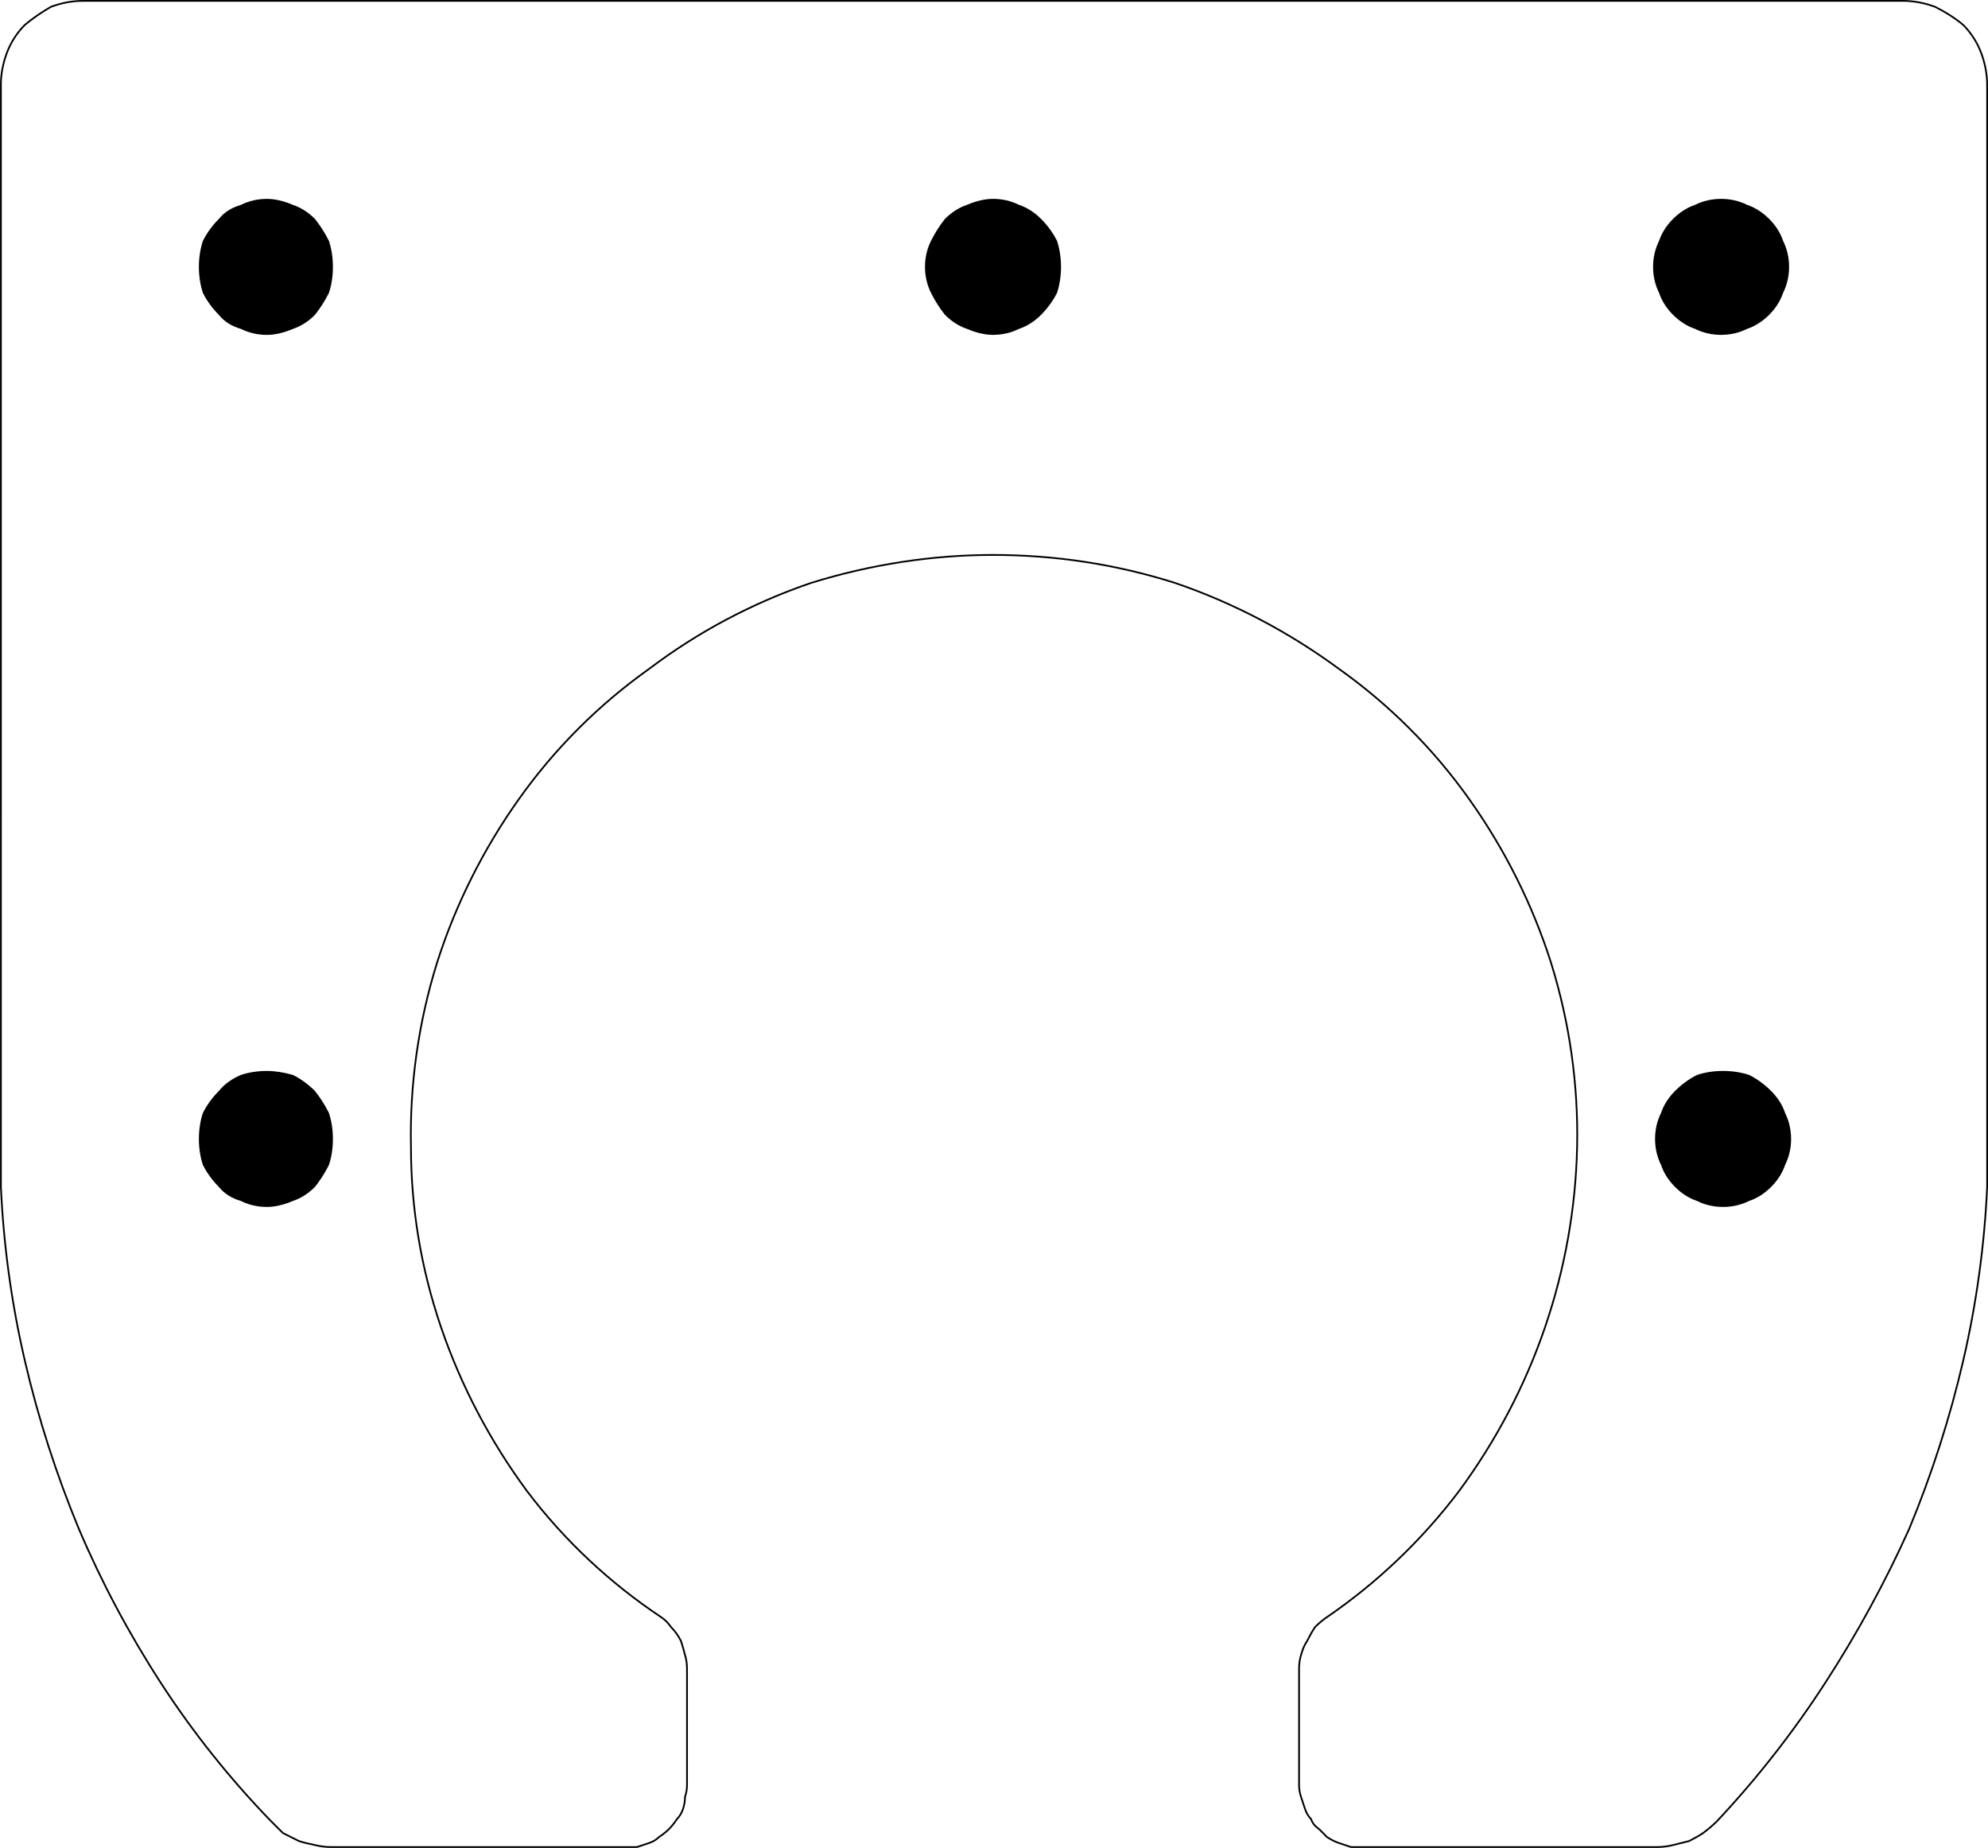 <?xml version="1.0" encoding="utf-8"?>
<!-- Generator: Adobe Illustrator 16.0.0, SVG Export Plug-In . SVG Version: 6.00 Build 0)  -->
<!DOCTYPE svg PUBLIC "-//W3C//DTD SVG 1.1//EN" "http://www.w3.org/Graphics/SVG/1.1/DTD/svg11.dtd">
<svg version="1.1" id="Layer_1" xmlns="http://www.w3.org/2000/svg" xmlns:xlink="http://www.w3.org/1999/xlink" x="0px" y="0px"
	 width="135.166px" height="125.644px" viewBox="442.997 633.041 135.166 125.644"
	 enable-background="new 442.997 633.041 135.166 125.644" xml:space="preserve">
<path fill="none" stroke="#000000" stroke-width="0.118" stroke-linecap="round" stroke-linejoin="round" d="M443.056,638.811
	c0-0.719,0.14-1.457,0.408-2.176c0.271-0.718,0.687-1.365,1.224-1.904c0.539-0.447,1.141-0.863,1.769-1.224
	c0.719-0.271,1.458-0.407,2.176-0.407l0,0h123.759c0.719,0,1.458,0.14,2.177,0.407c0.718,0.359,1.364,0.775,1.903,1.224
	c0.538,0.539,0.955,1.188,1.225,1.904c0.269,0.719,0.408,1.458,0.408,2.176l0,0v74.937c-0.182,3.981-0.728,7.94-1.633,11.832
	c-0.904,3.891-2.134,7.713-3.672,11.424c-1.629,3.619-3.54,7.123-5.712,10.471c-2.172,3.351-4.629,6.489-7.344,9.386l0,0
	c-0.271,0.271-0.59,0.545-0.952,0.814c-0.271,0.182-0.59,0.363-0.952,0.544c-0.362,0.092-0.726,0.183-1.088,0.271
	c-0.362,0.092-0.726,0.137-1.088,0.137l0,0h-19.992c-0.271,0-0.544,0-0.815,0c-0.271-0.09-0.545-0.182-0.816-0.271
	c-0.271-0.091-0.544-0.229-0.816-0.408c-0.181-0.183-0.362-0.363-0.544-0.545c-0.271-0.181-0.453-0.407-0.544-0.681
	c-0.181-0.181-0.315-0.407-0.408-0.68c-0.09-0.271-0.181-0.544-0.271-0.816c-0.09-0.271-0.136-0.543-0.136-0.814l0,0v-7.888
	c0-0.361,0.046-0.683,0.136-0.953c0.091-0.36,0.228-0.681,0.408-0.951c0.181-0.361,0.363-0.682,0.544-0.952
	c0.271-0.271,0.545-0.499,0.815-0.679l0,0c3.425-2.345,6.453-5.235,8.977-8.568c2.522-3.424,4.497-7.188,5.848-11.152
	c1.353-3.965,2.086-8.095,2.176-12.239c0.091-4.234-0.506-8.457-1.768-12.513c-1.261-3.965-3.143-7.728-5.576-11.151
	c-2.433-3.424-5.416-6.406-8.84-8.84c-3.424-2.522-7.188-4.496-11.152-5.849c-3.964-1.261-8.141-1.904-12.375-1.904
	c-4.145,0-8.321,0.645-12.376,1.904c-3.965,1.353-7.682,3.325-11.016,5.849c-3.424,2.434-6.407,5.416-8.84,8.84
	c-2.434,3.425-4.315,7.188-5.576,11.151c-1.261,4.056-1.858,8.277-1.768,12.513c0,4.146,0.688,8.274,2.04,12.239
	c1.352,3.966,3.324,7.729,5.848,11.152c2.522,3.333,5.598,6.225,9.112,8.568l0,0c0.271,0.18,0.499,0.408,0.68,0.679
	c0.271,0.271,0.499,0.591,0.68,0.952c0.09,0.271,0.181,0.591,0.272,0.951c0.09,0.271,0.136,0.592,0.136,0.953l0,0v7.888
	c0,0.271-0.046,0.545-0.136,0.814c0,0.272-0.046,0.546-0.137,0.816s-0.227,0.499-0.407,0.68c-0.182,0.272-0.363,0.5-0.544,0.681
	c-0.182,0.182-0.409,0.362-0.681,0.545c-0.181,0.181-0.409,0.317-0.68,0.408c-0.272,0.09-0.545,0.182-0.816,0.271
	c-0.271,0-0.545,0-0.815,0l0,0h-19.992c-0.362,0-0.726-0.045-1.088-0.137c-0.452-0.091-0.817-0.181-1.088-0.271
	c-0.362-0.181-0.727-0.362-1.088-0.544c-0.271-0.271-0.545-0.544-0.816-0.814l0,0c-2.805-2.896-5.308-6.035-7.48-9.386
	c-2.172-3.348-4.036-6.852-5.575-10.471c-1.538-3.711-2.768-7.533-3.672-11.424c-0.905-3.892-1.451-7.851-1.633-11.832l0,0V638.811"
	/>
<path d="M461.145,655.811c0.538,0,1.14-0.139,1.768-0.407c0.539-0.181,1.047-0.502,1.496-0.951c0.358-0.449,0.683-0.958,0.952-1.496
	c0.18-0.539,0.271-1.141,0.271-1.769c0-0.629-0.092-1.229-0.271-1.769c-0.27-0.539-0.594-1.047-0.952-1.496
	c-0.449-0.448-0.957-0.771-1.496-0.952c-0.629-0.27-1.229-0.408-1.768-0.408l0,0c-0.629,0-1.229,0.14-1.769,0.408
	c-0.628,0.181-1.137,0.504-1.496,0.952c-0.449,0.449-0.817,0.957-1.088,1.496c-0.179,0.539-0.272,1.14-0.272,1.769
	c0,0.628,0.094,1.229,0.272,1.769c0.269,0.538,0.639,1.047,1.088,1.496c0.359,0.449,0.867,0.771,1.496,0.951
	C459.915,655.672,460.515,655.811,461.145,655.811L461.145,655.811"/>
<path d="M510.512,646.562c-0.539,0-1.14,0.139-1.768,0.407c-0.539,0.181-1.047,0.502-1.496,0.952
	c-0.359,0.448-0.684,0.957-0.952,1.496c-0.27,0.539-0.408,1.14-0.408,1.77c0,0.627,0.139,1.229,0.408,1.768
	c0.27,0.538,0.592,1.046,0.952,1.496c0.448,0.447,0.957,0.771,1.496,0.951c0.628,0.27,1.229,0.407,1.768,0.407l0,0
	c0.628,0,1.229-0.139,1.769-0.407c0.539-0.181,1.046-0.502,1.496-0.951c0.447-0.449,0.817-0.958,1.088-1.496
	c0.179-0.539,0.271-1.141,0.271-1.768c0-0.63-0.093-1.23-0.271-1.77c-0.271-0.539-0.64-1.047-1.088-1.496
	c-0.449-0.448-0.958-0.771-1.496-0.952C511.741,646.701,511.14,646.562,510.512,646.562L510.512,646.562"/>
<path d="M560.015,646.562c-0.628,0-1.229,0.139-1.768,0.407c-0.538,0.181-1.047,0.504-1.496,0.952s-0.771,0.957-0.952,1.496
	c-0.269,0.539-0.408,1.14-0.408,1.77c0,0.627,0.14,1.229,0.408,1.768c0.18,0.538,0.503,1.047,0.952,1.496
	c0.449,0.447,0.958,0.771,1.496,0.951c0.539,0.27,1.14,0.407,1.768,0.407l0,0c0.628,0,1.23-0.139,1.769-0.407
	c0.538-0.181,1.047-0.504,1.496-0.951c0.449-0.449,0.771-0.958,0.951-1.496c0.27-0.539,0.408-1.141,0.408-1.768
	c0-0.63-0.139-1.23-0.408-1.77c-0.18-0.539-0.502-1.048-0.951-1.496s-0.958-0.771-1.496-0.952
	C561.245,646.701,560.643,646.562,560.015,646.562L560.015,646.562"/>
<path d="M560.151,705.857c-0.628,0-1.23,0.093-1.77,0.271c-0.538,0.27-1.047,0.64-1.496,1.088c-0.448,0.449-0.771,0.957-0.952,1.496
	c-0.269,0.539-0.407,1.14-0.407,1.77c0,0.627,0.139,1.229,0.407,1.768c0.181,0.538,0.504,1.047,0.952,1.496
	c0.449,0.449,0.957,0.771,1.496,0.952c0.538,0.269,1.14,0.406,1.77,0.406l0,0c0.628,0,1.229-0.139,1.768-0.406
	c0.539-0.182,1.047-0.503,1.496-0.952s0.772-0.957,0.952-1.496c0.269-0.539,0.408-1.141,0.408-1.768c0-0.63-0.14-1.23-0.408-1.77
	c-0.18-0.539-0.503-1.047-0.952-1.496c-0.449-0.448-0.957-0.818-1.496-1.088C561.381,705.95,560.779,705.857,560.151,705.857
	L560.151,705.857"/>
<path d="M461.145,705.857c-0.629,0-1.229,0.093-1.769,0.271c-0.629,0.27-1.137,0.64-1.496,1.088
	c-0.449,0.449-0.817,0.957-1.088,1.496c-0.179,0.538-0.272,1.14-0.272,1.77c0,0.627,0.094,1.229,0.272,1.768
	c0.271,0.539,0.639,1.047,1.088,1.496c0.359,0.449,0.867,0.771,1.496,0.952c0.539,0.269,1.14,0.406,1.769,0.406l0,0
	c0.538,0,1.139-0.139,1.768-0.406c0.539-0.182,1.047-0.503,1.496-0.952c0.358-0.449,0.683-0.957,0.952-1.496
	c0.18-0.539,0.271-1.141,0.271-1.768c0-0.63-0.092-1.229-0.271-1.77c-0.27-0.539-0.594-1.047-0.952-1.496
	c-0.449-0.448-0.957-0.818-1.496-1.088C462.284,705.95,461.683,705.857,461.145,705.857L461.145,705.857"/>
</svg>

